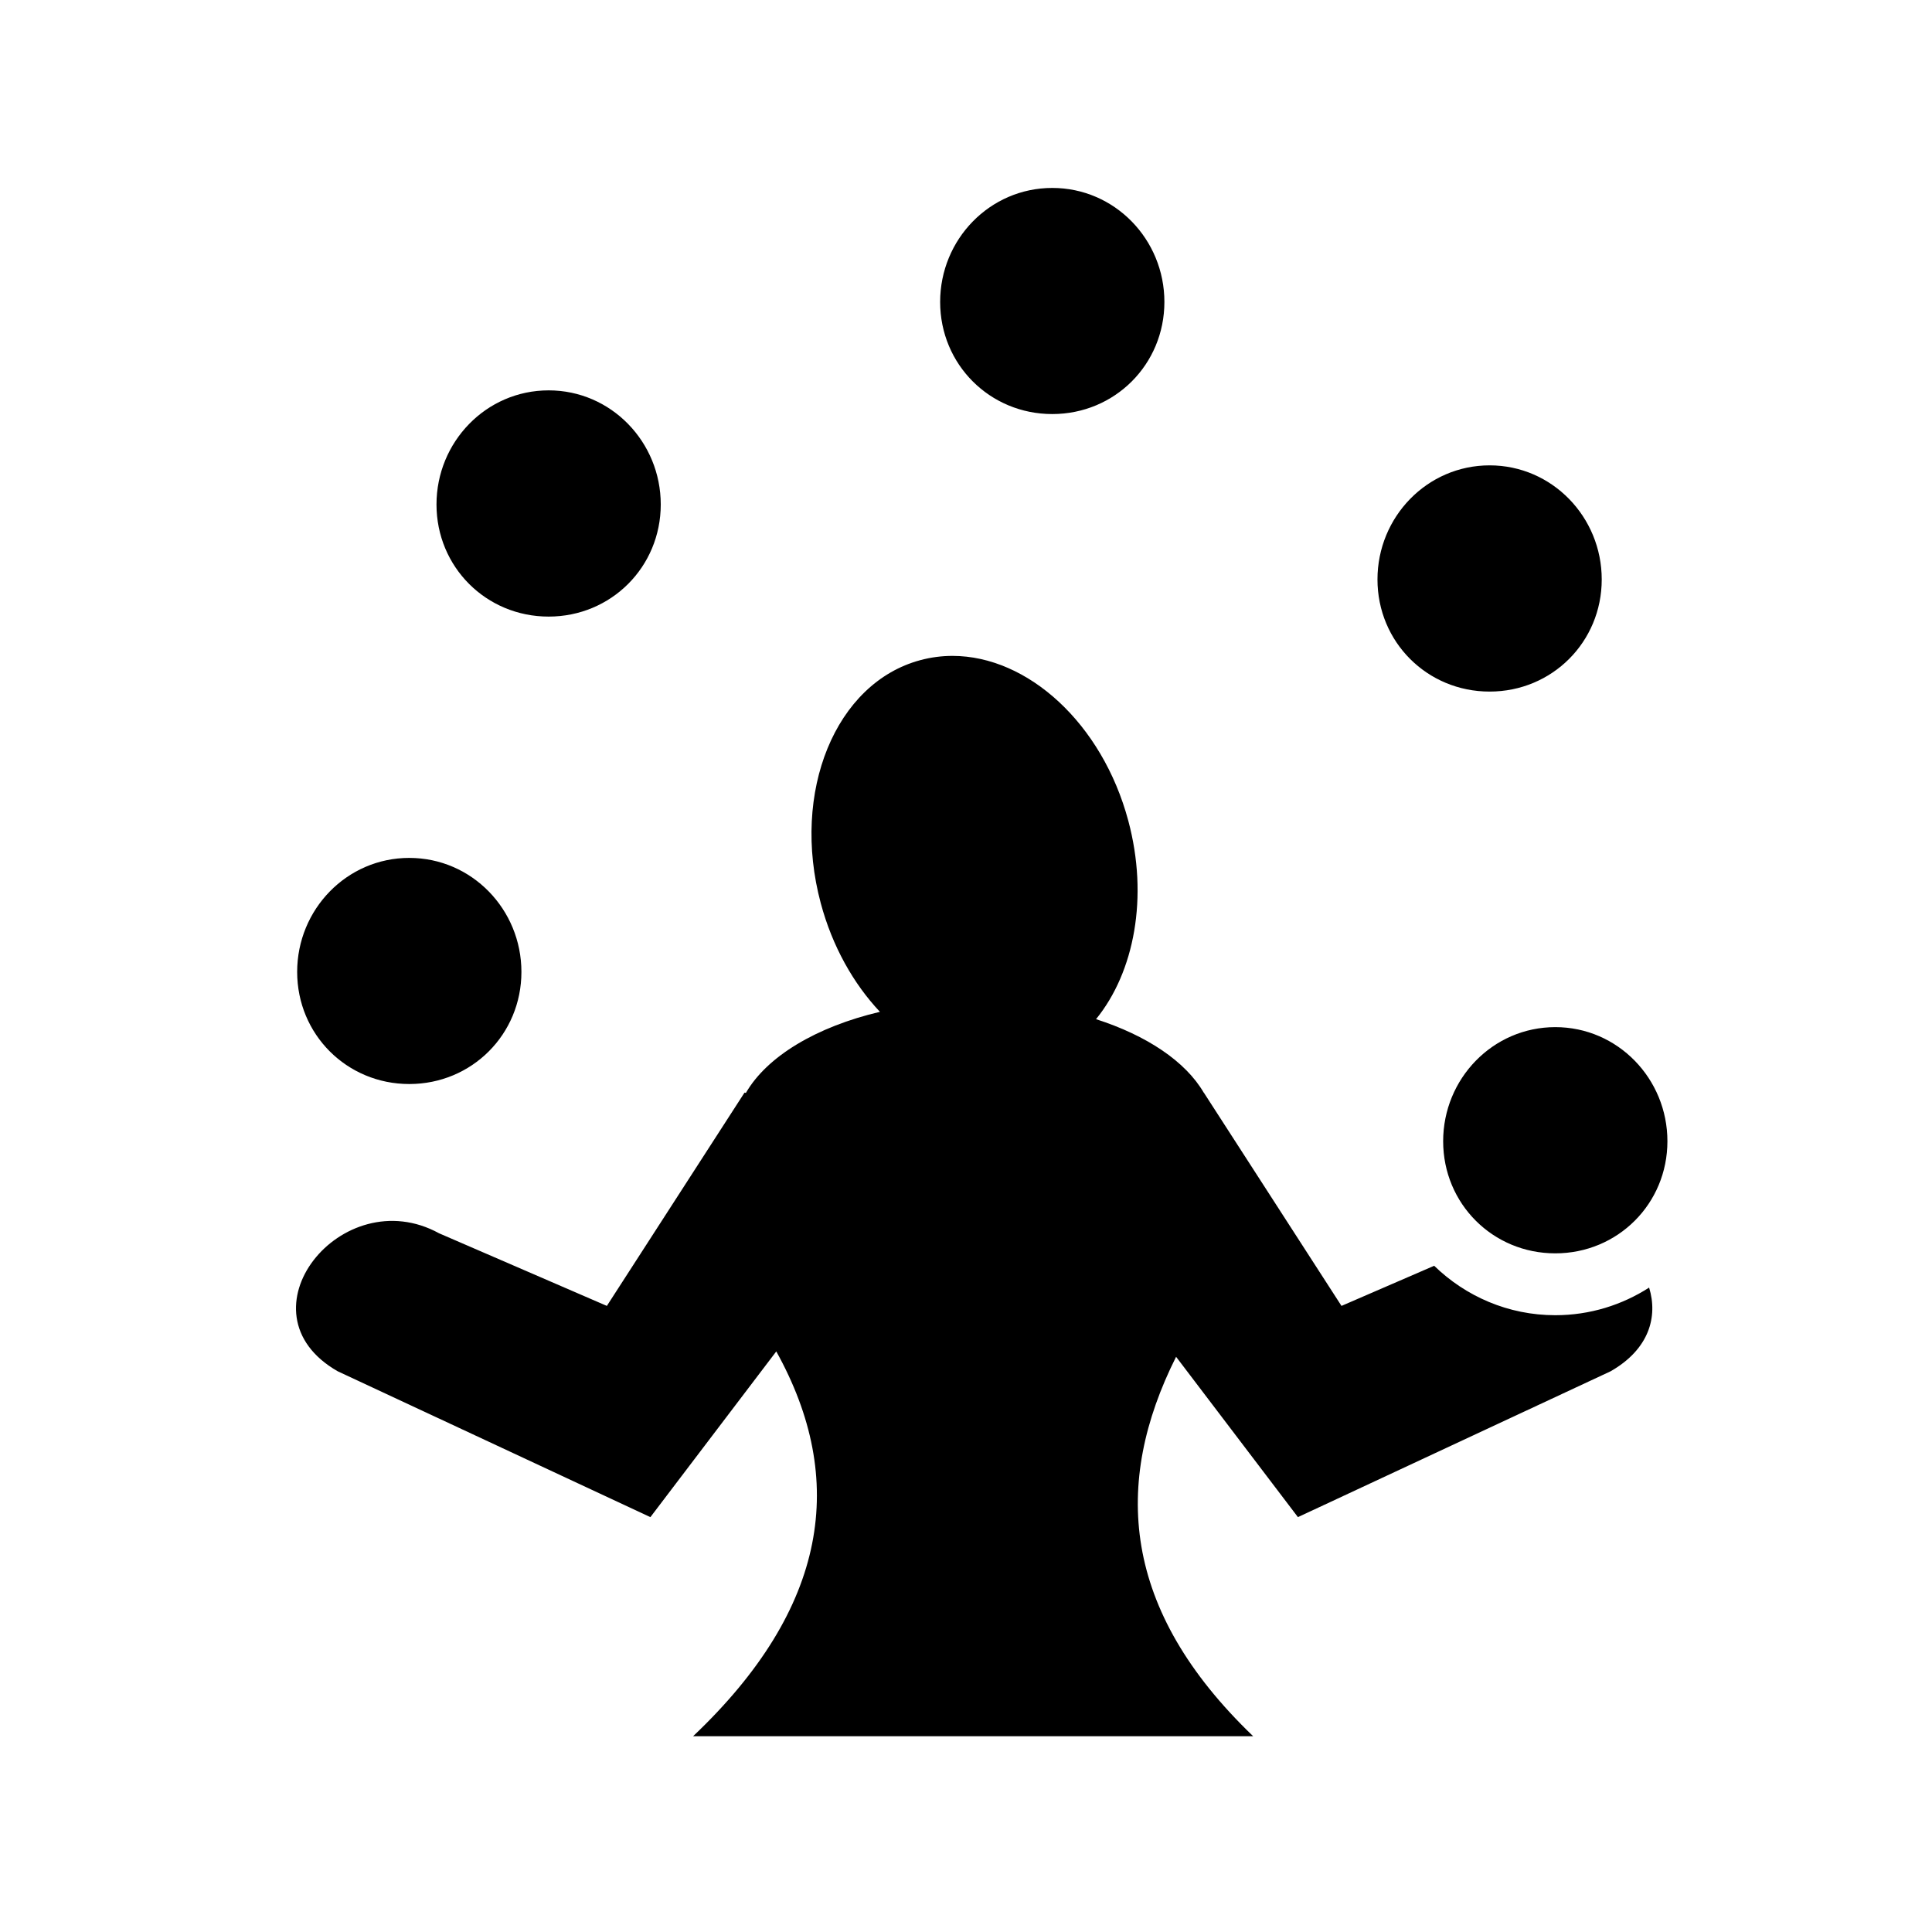 <svg xmlns="http://www.w3.org/2000/svg" width="100%" height="100%" viewBox="-35.84 -35.84 583.68 583.68"><path d="M282.063 20.938c-18.876 0-33.875 15.56-33.875 34.437 0 18.877 15 33.875 33.875 33.875s33.875-14.998 33.875-33.875c0-18.875-15-34.438-33.875-34.438zM129.905 82.094c-18.875 0-33.875 15.59-33.875 34.47 0 18.876 15 33.874 33.876 33.874 18.875 0 33.875-14.998 33.875-33.875 0-18.876-15-34.47-33.874-34.47zm284.281 22.656c-18.875 0-33.875 15.59-33.875 34.47 0 18.876 15 33.874 33.875 33.874 18.876 0 33.875-14.998 33.875-33.875 0-18.877-15-34.47-33.875-34.47zm-162.25 57.563c-3.24-.003-6.51.42-9.718 1.28-25.657 6.875-39.12 39.755-30.095 73.438 3.502 13.072 9.883 24.315 17.875 32.814-19.225 4.532-34.137 13.467-40.5 24.5l-.406-.094-41.594 64.438-50.688-21.938c-29.376-16.12-61.575 24-30.624 41.688l94.468 44.062 38.03-50.063c21.493 38.735 15.748 77.484-25.124 116.25H342.75c-39.82-38.2-42.438-76.424-23.28-114.625l36.81 48.438 94.47-44.063c11.635-6.65 14.334-16.47 11.625-25.28-8.184 5.26-17.915 8.343-28.344 8.343-14.224 0-27.118-5.72-36.592-14.938l-28 12.125-41.594-64.437h-.03c-5.48-9.417-17.226-17.278-32.533-22.188 11.58-14.222 15.924-36.9 9.75-59.937-7.896-29.473-30.4-49.798-53.092-49.813zm-164.125 61.03c-18.875 0-33.874 15.56-33.874 34.438 0 18.88 15 33.876 33.874 33.876 18.876 0 33.876-14.997 33.876-33.875 0-18.874-15-34.436-33.876-34.436zm346.22 51.126c-18.876 0-33.876 15.59-33.876 34.467 0 18.878 15 33.875 33.875 33.875 18.876 0 33.876-14.997 33.876-33.875 0-18.875-15-34.468-33.875-34.468z"/></svg>